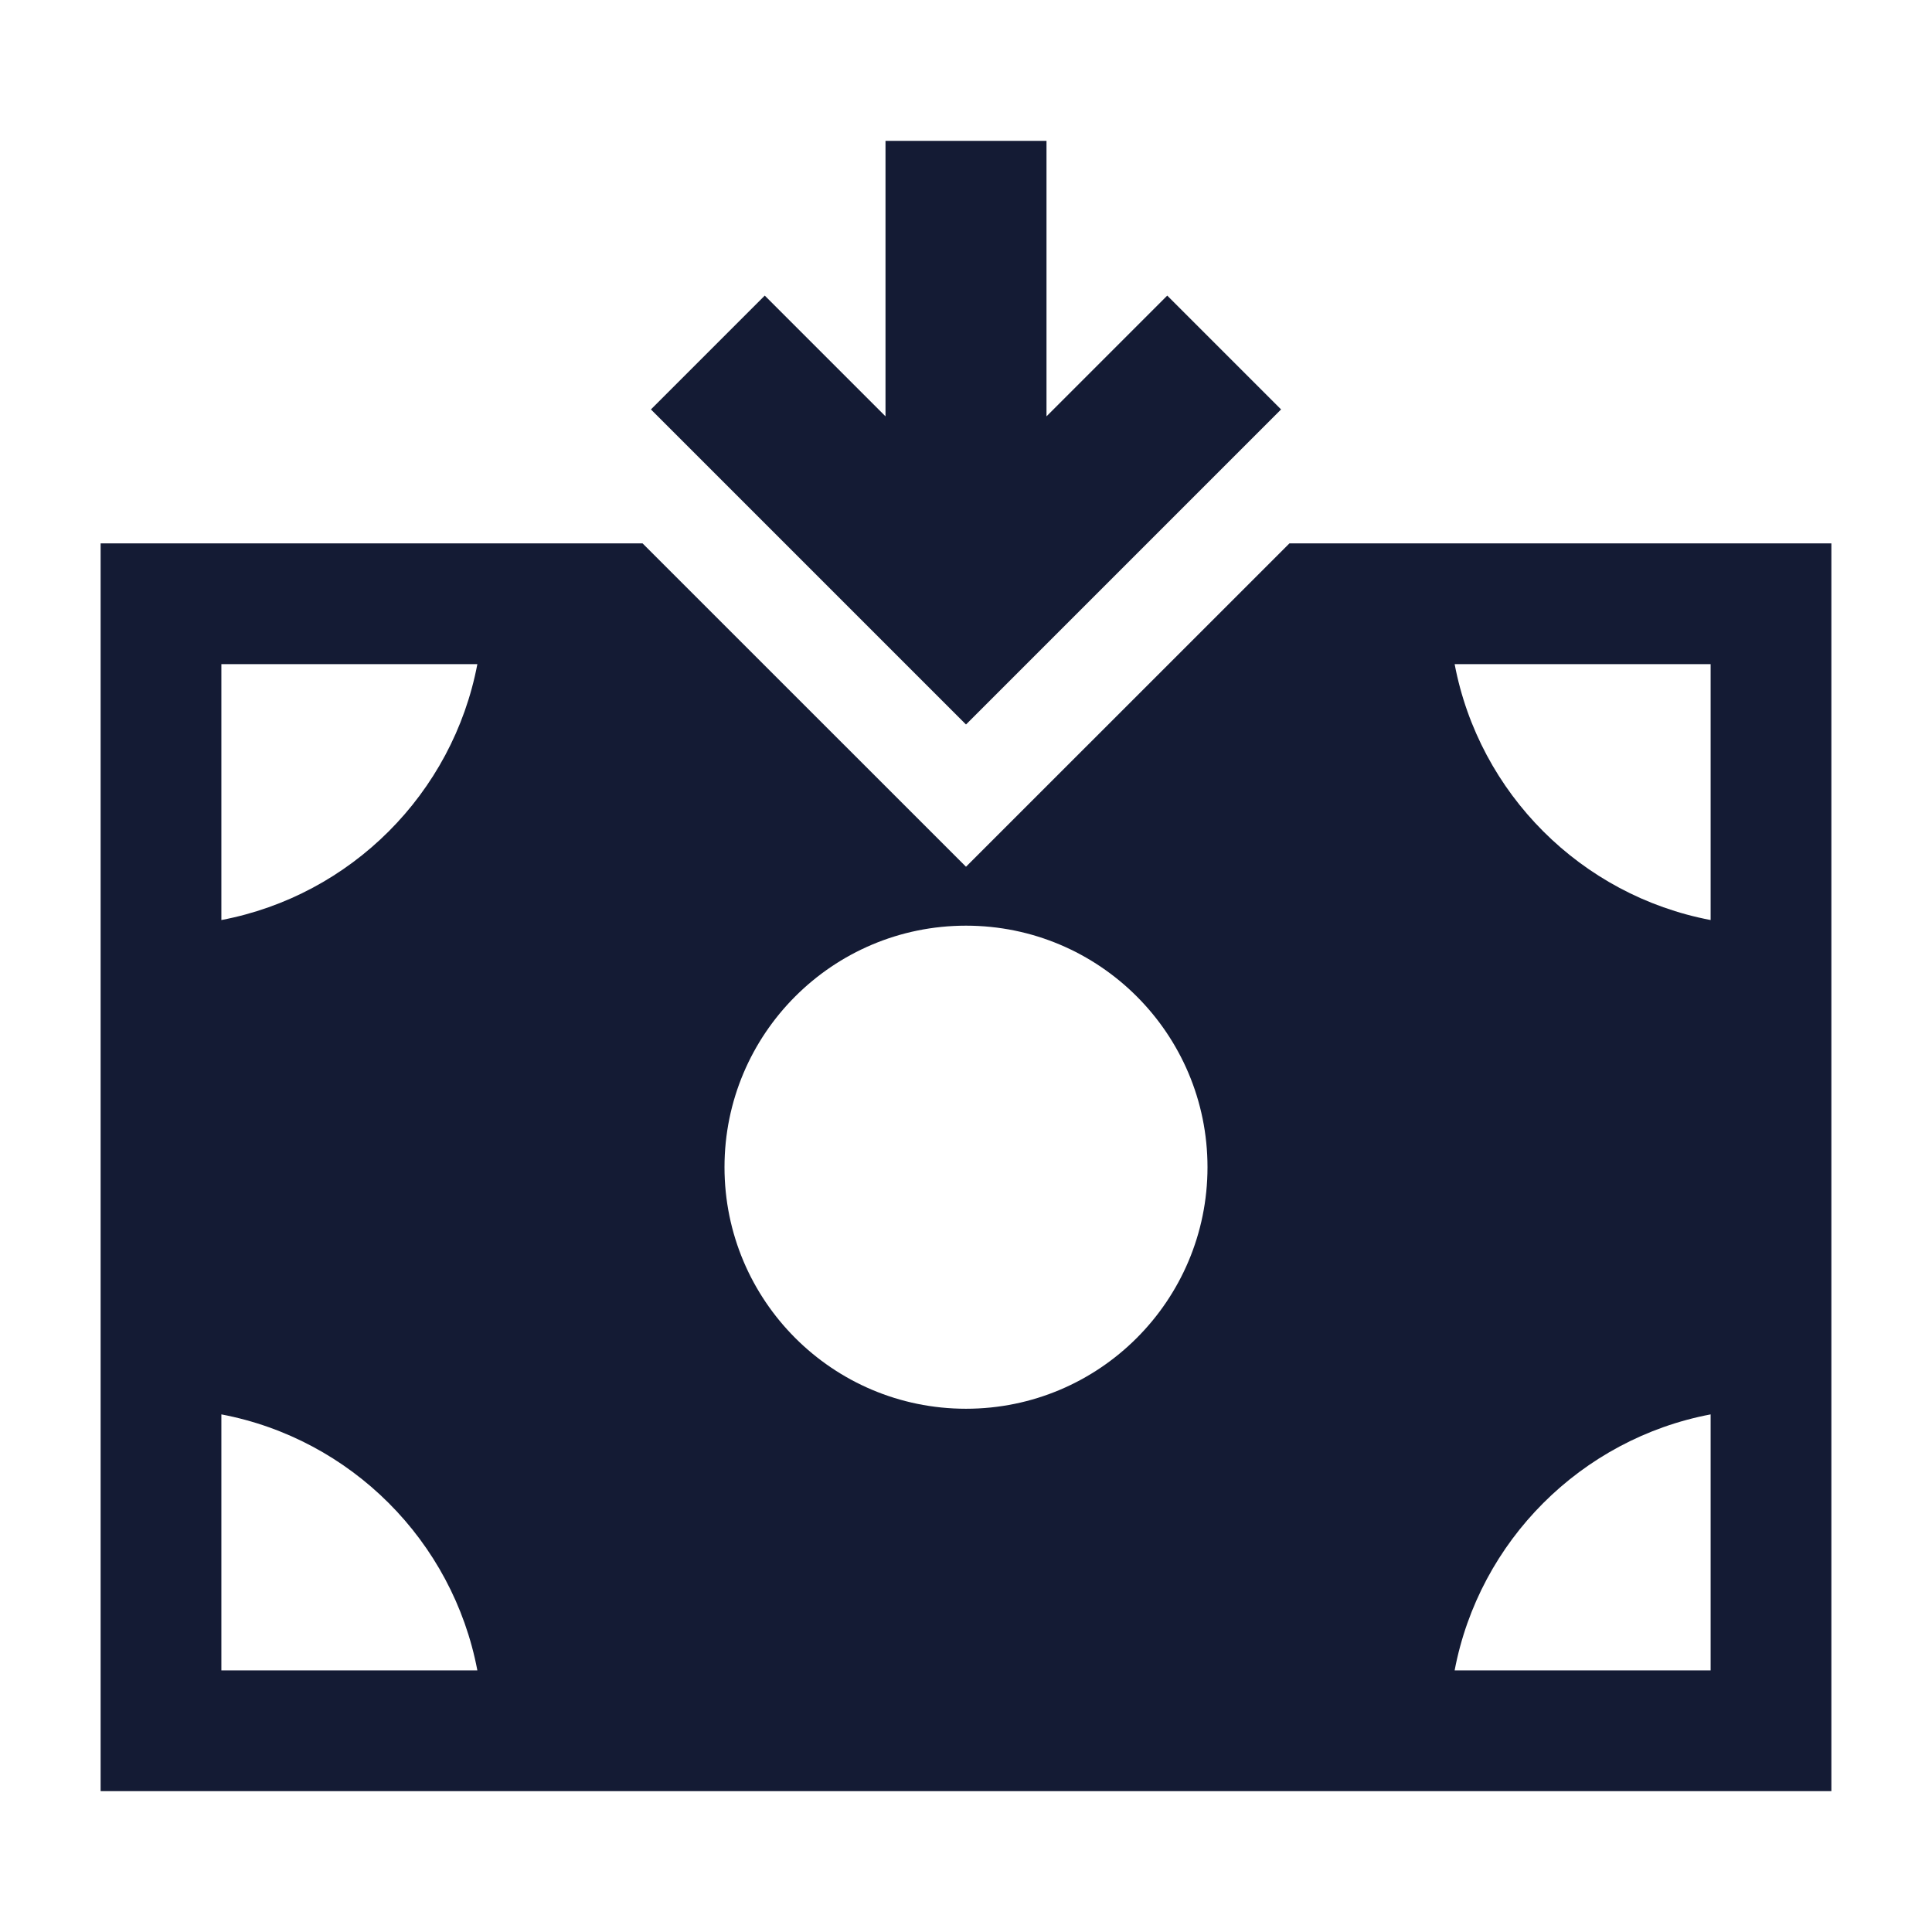 <svg width="24" height="24" viewBox="0 0 24 24" fill="none" xmlns="http://www.w3.org/2000/svg">
<path d="M11 1.75H13L13 5.172L14.5 3.672L15.914 5.086L12 9L8.086 5.086L9.5 3.672L11 5.172L11 1.75Z" fill="#141B34"/>
<path fill-rule="evenodd" clip-rule="evenodd" d="M22.75 22.25H1.25V6.75H7.982L12 10.767L16.018 6.75H22.75V22.25ZM2.75 20.75H5.93C5.625 19.142 4.358 17.875 2.75 17.57V20.75ZM21.25 17.57C19.642 17.875 18.375 19.142 18.07 20.75H21.25V17.57ZM12 11.499C10.343 11.499 9 12.843 9 14.499C9 16.156 10.343 17.5 12 17.5C13.657 17.5 15 16.156 15 14.499C15 12.843 13.657 11.499 12 11.499ZM2.75 11.429C4.358 11.124 5.625 9.857 5.93 8.25H2.75V11.429ZM18.07 8.25C18.375 9.857 19.642 11.124 21.25 11.429V8.25H18.07Z" fill="#141B34"/>
</svg>
